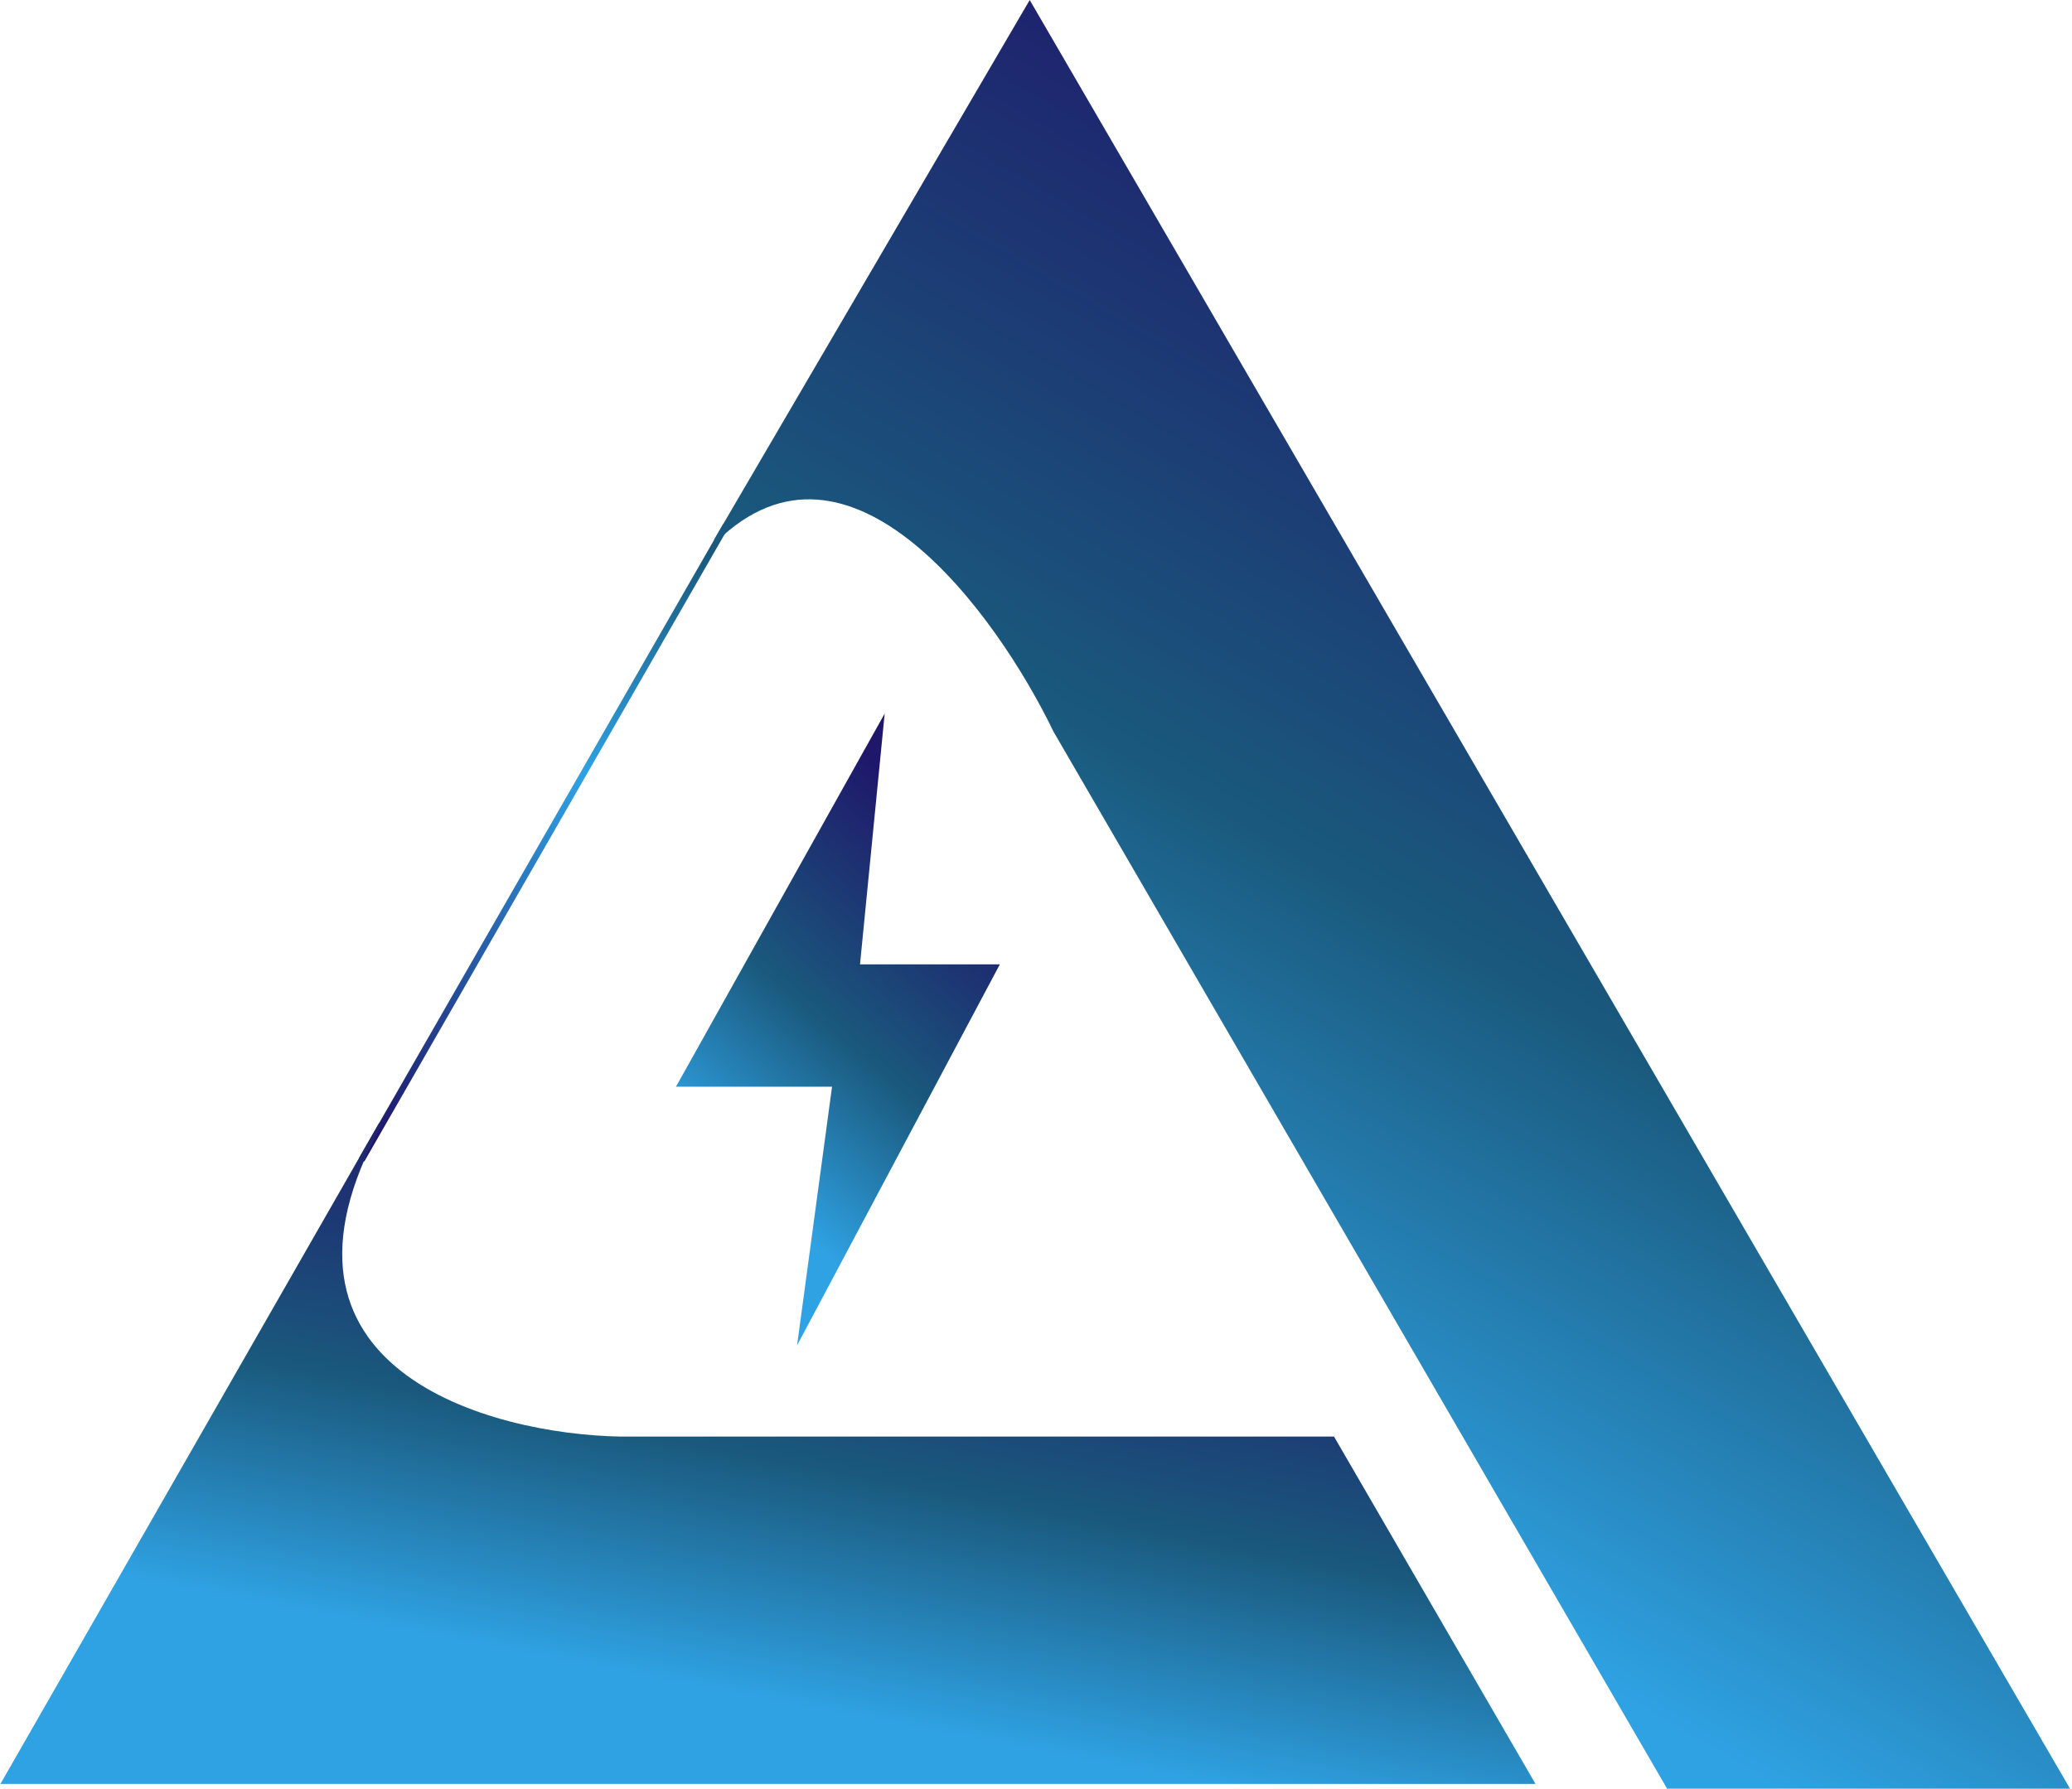 <svg width="659" height="569" viewBox="0 0 659 569" fill="none" xmlns="http://www.w3.org/2000/svg">
<path d="M215 345.696L281.373 227L273.526 306.781H318L253.512 427.974L264.631 345.696H215Z" fill="url(#paint0_linear_155_62)"/>
<path d="M115 369L231 167" stroke="url(#paint1_linear_155_62)" stroke-width="2"/>
<path d="M1 567L121 357.5C77.8 435.9 155.667 456.833 197.5 457.5H424L487.5 567H1Z" fill="url(#paint2_linear_155_62)" stroke="url(#paint3_linear_155_62)"/>
<path d="M327.5 1L227.5 172C270.3 130 317.333 194.833 335.5 232.5L530.5 568.5H657.5L327.5 1Z" fill="url(#paint4_linear_155_62)" stroke="url(#paint5_linear_155_62)"/>
<defs>
<linearGradient id="paint0_linear_155_62" x1="266.5" y1="227" x2="154.467" y2="356.921" gradientUnits="userSpaceOnUse">
<stop offset="0.023" stop-color="#1F176A"/>
<stop offset="0.45" stop-color="#1A597D"/>
<stop offset="0.776" stop-color="#2FA2E3"/>
<stop offset="1" stop-color="#2FA2E3"/>
</linearGradient>
<linearGradient id="paint1_linear_155_62" x1="173" y1="167" x2="139.708" y2="369.065" gradientUnits="userSpaceOnUse">
<stop stop-color="#1A597D"/>
<stop offset="0.374" stop-color="#2FA2E3"/>
<stop offset="0.977" stop-color="#1F176A"/>
</linearGradient>
<linearGradient id="paint2_linear_155_62" x1="244.25" y1="357.5" x2="200.88" y2="585.386" gradientUnits="userSpaceOnUse">
<stop offset="0.023" stop-color="#1F176A"/>
<stop offset="0.45" stop-color="#1A597D"/>
<stop offset="0.776" stop-color="#2FA2E3"/>
<stop offset="1" stop-color="#2FA2E3"/>
</linearGradient>
<linearGradient id="paint3_linear_155_62" x1="244.25" y1="357.5" x2="200.88" y2="585.386" gradientUnits="userSpaceOnUse">
<stop offset="0.023" stop-color="#1F176A"/>
<stop offset="0.45" stop-color="#1A597D"/>
<stop offset="0.776" stop-color="#2FA2E3"/>
<stop offset="1" stop-color="#2FA2E3"/>
</linearGradient>
<linearGradient id="paint4_linear_155_62" x1="442.5" y1="1" x2="164.115" y2="478.291" gradientUnits="userSpaceOnUse">
<stop offset="0.023" stop-color="#1F176A"/>
<stop offset="0.45" stop-color="#1A597D"/>
<stop offset="0.776" stop-color="#2FA2E3"/>
<stop offset="1" stop-color="#2FA2E3"/>
</linearGradient>
<linearGradient id="paint5_linear_155_62" x1="442.5" y1="1" x2="164.115" y2="478.291" gradientUnits="userSpaceOnUse">
<stop offset="0.023" stop-color="#1F176A"/>
<stop offset="0.45" stop-color="#1A597D"/>
<stop offset="0.776" stop-color="#2FA2E3"/>
<stop offset="1" stop-color="#2FA2E3"/>
</linearGradient>
</defs>
</svg>
